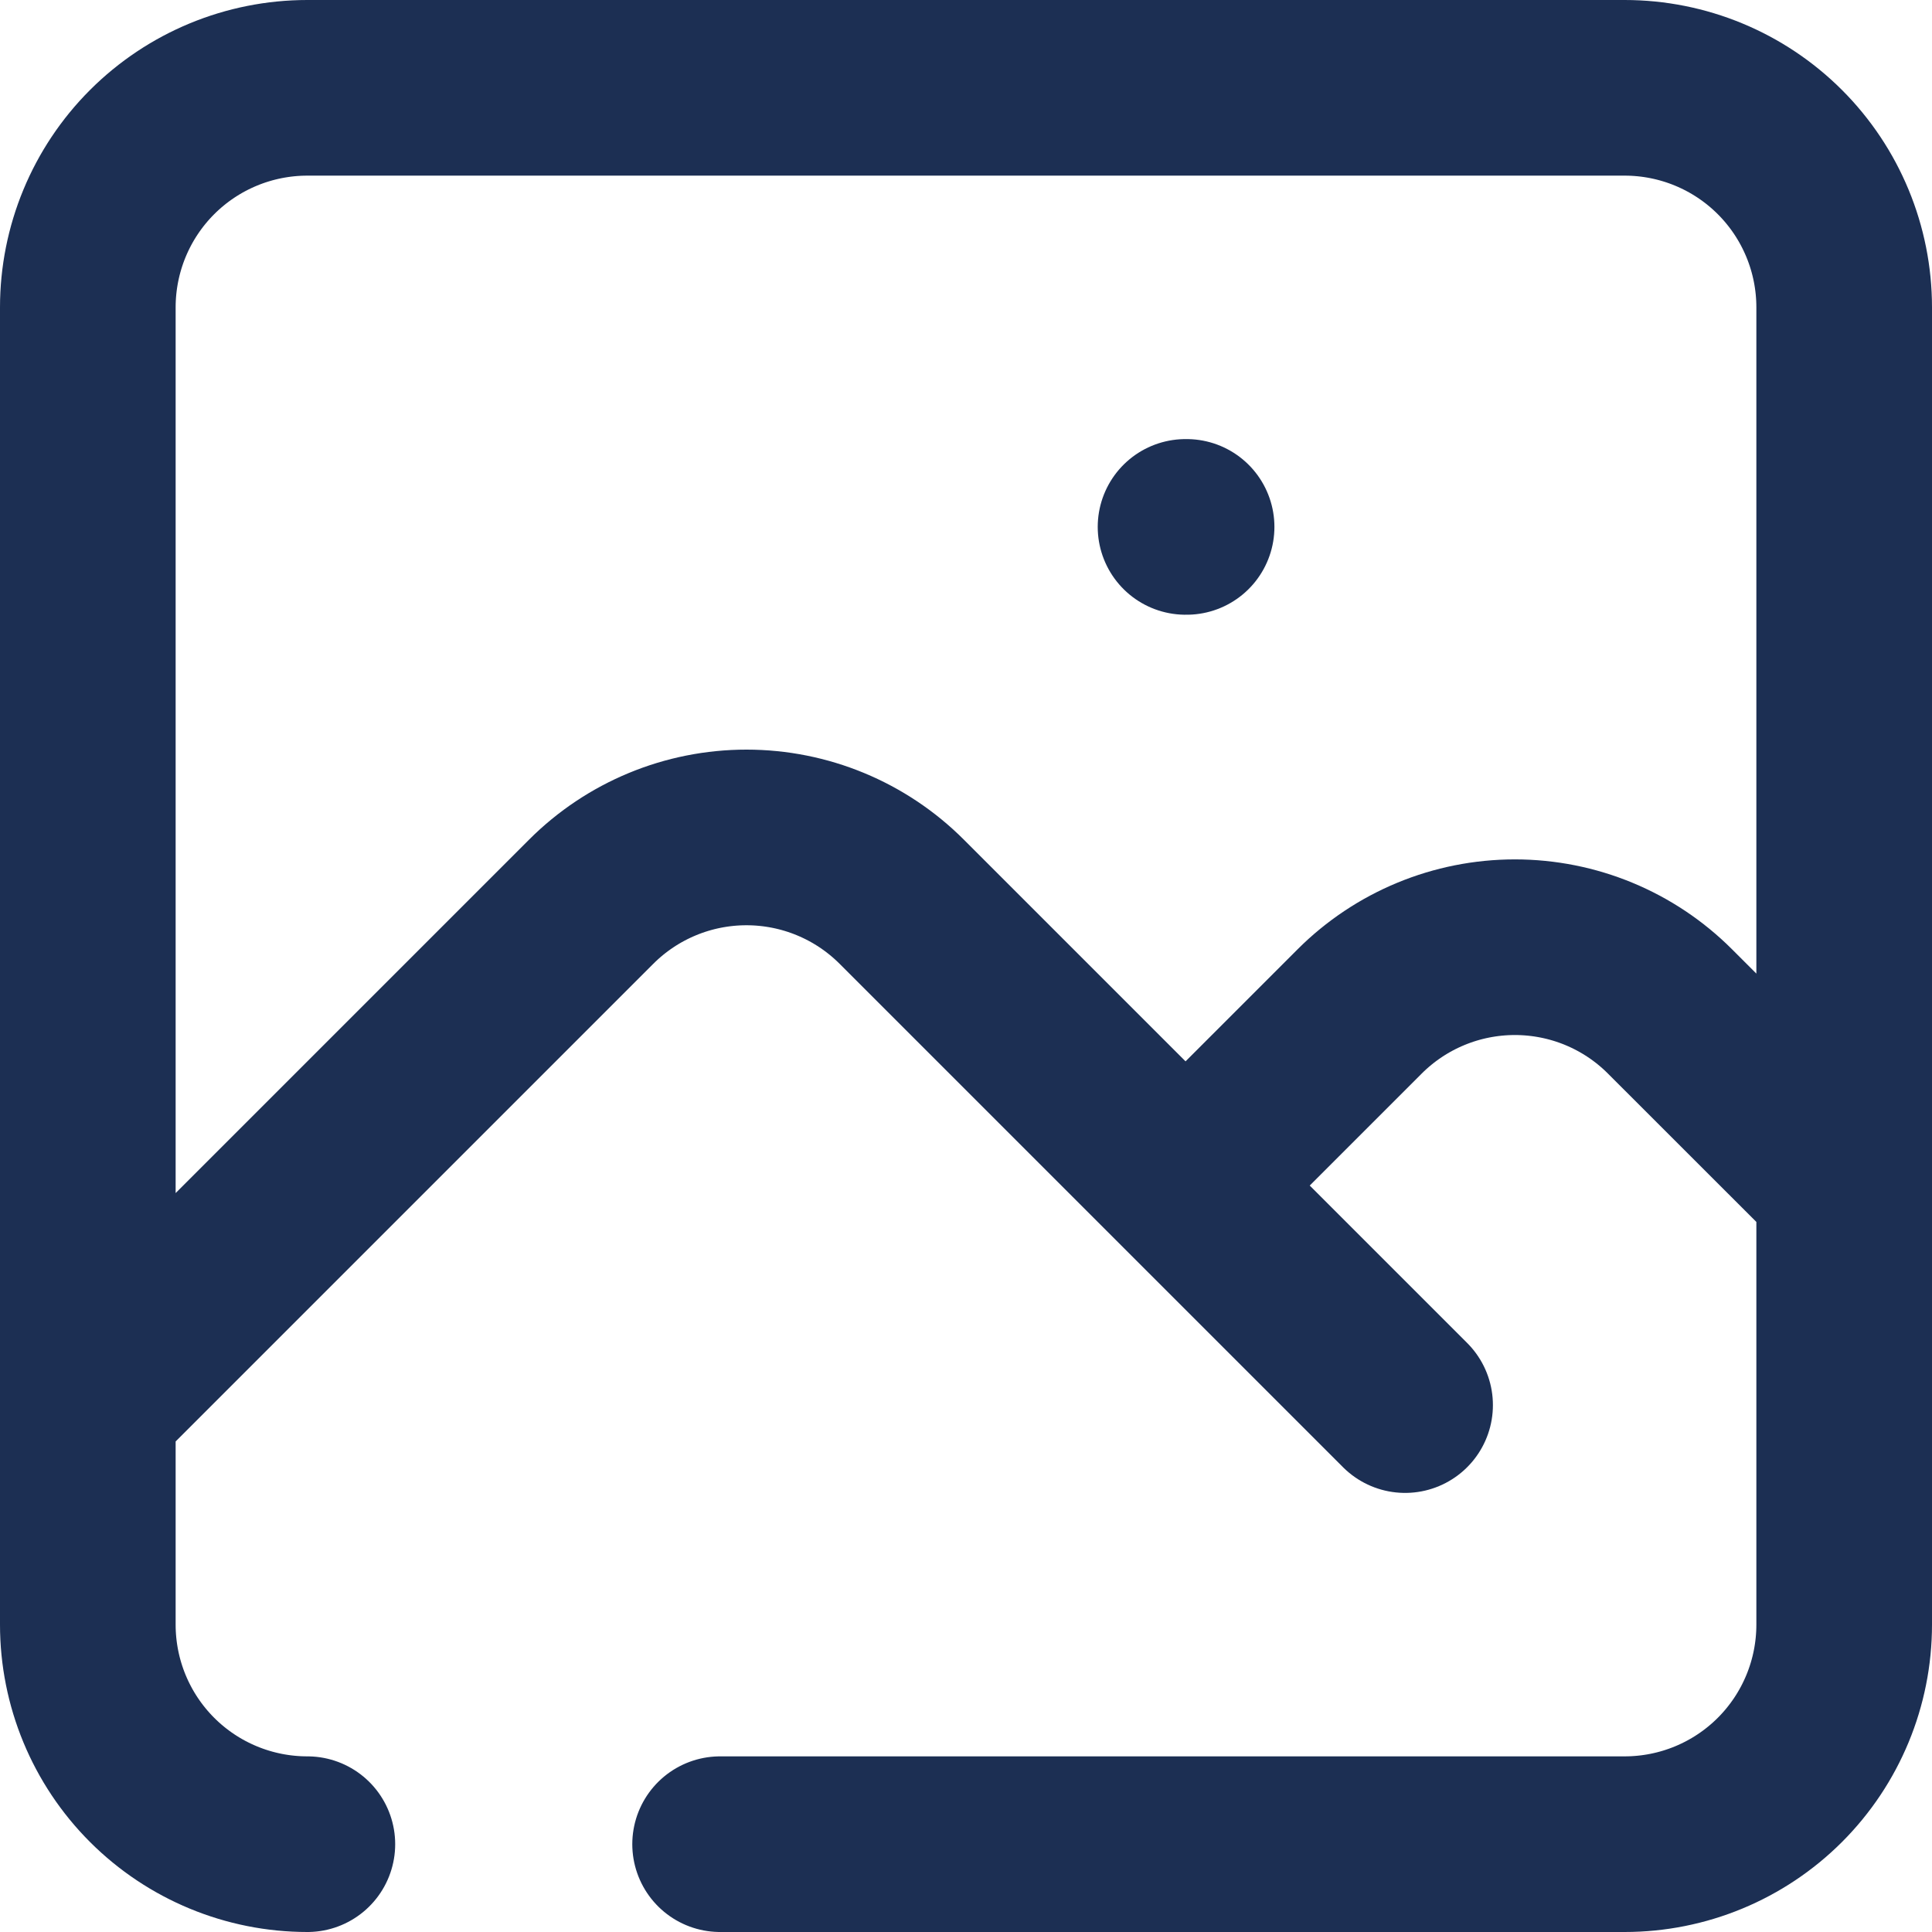 <svg width="22" height="22" viewBox="0 0 22 22" fill="none" xmlns="http://www.w3.org/2000/svg">
<path d="M1 16L6.732 10.268C7.201 9.799 7.837 9.536 8.5 9.536C9.163 9.536 9.799 9.799 10.268 10.268L16 16M13.5 13.5L15.482 11.518C15.951 11.049 16.587 10.786 17.25 10.786C17.913 10.786 18.549 11.049 19.017 11.518L21 13.5M13.5 6H13.512M3.5 21C2.837 21 2.201 20.737 1.732 20.268C1.263 19.799 1 19.163 1 18.5V3.5C1 2.837 1.263 2.201 1.732 1.732C2.201 1.263 2.837 1 3.5 1H18.5C19.163 1 19.799 1.263 20.268 1.732C20.737 2.201 21 2.837 21 3.5V18.5C21 19.163 20.737 19.799 20.268 20.268C19.799 20.737 19.163 21 18.5 21H8.2" stroke="#1C2F53" stroke-width="2" stroke-linecap="round" stroke-linejoin="round"/>
</svg>
